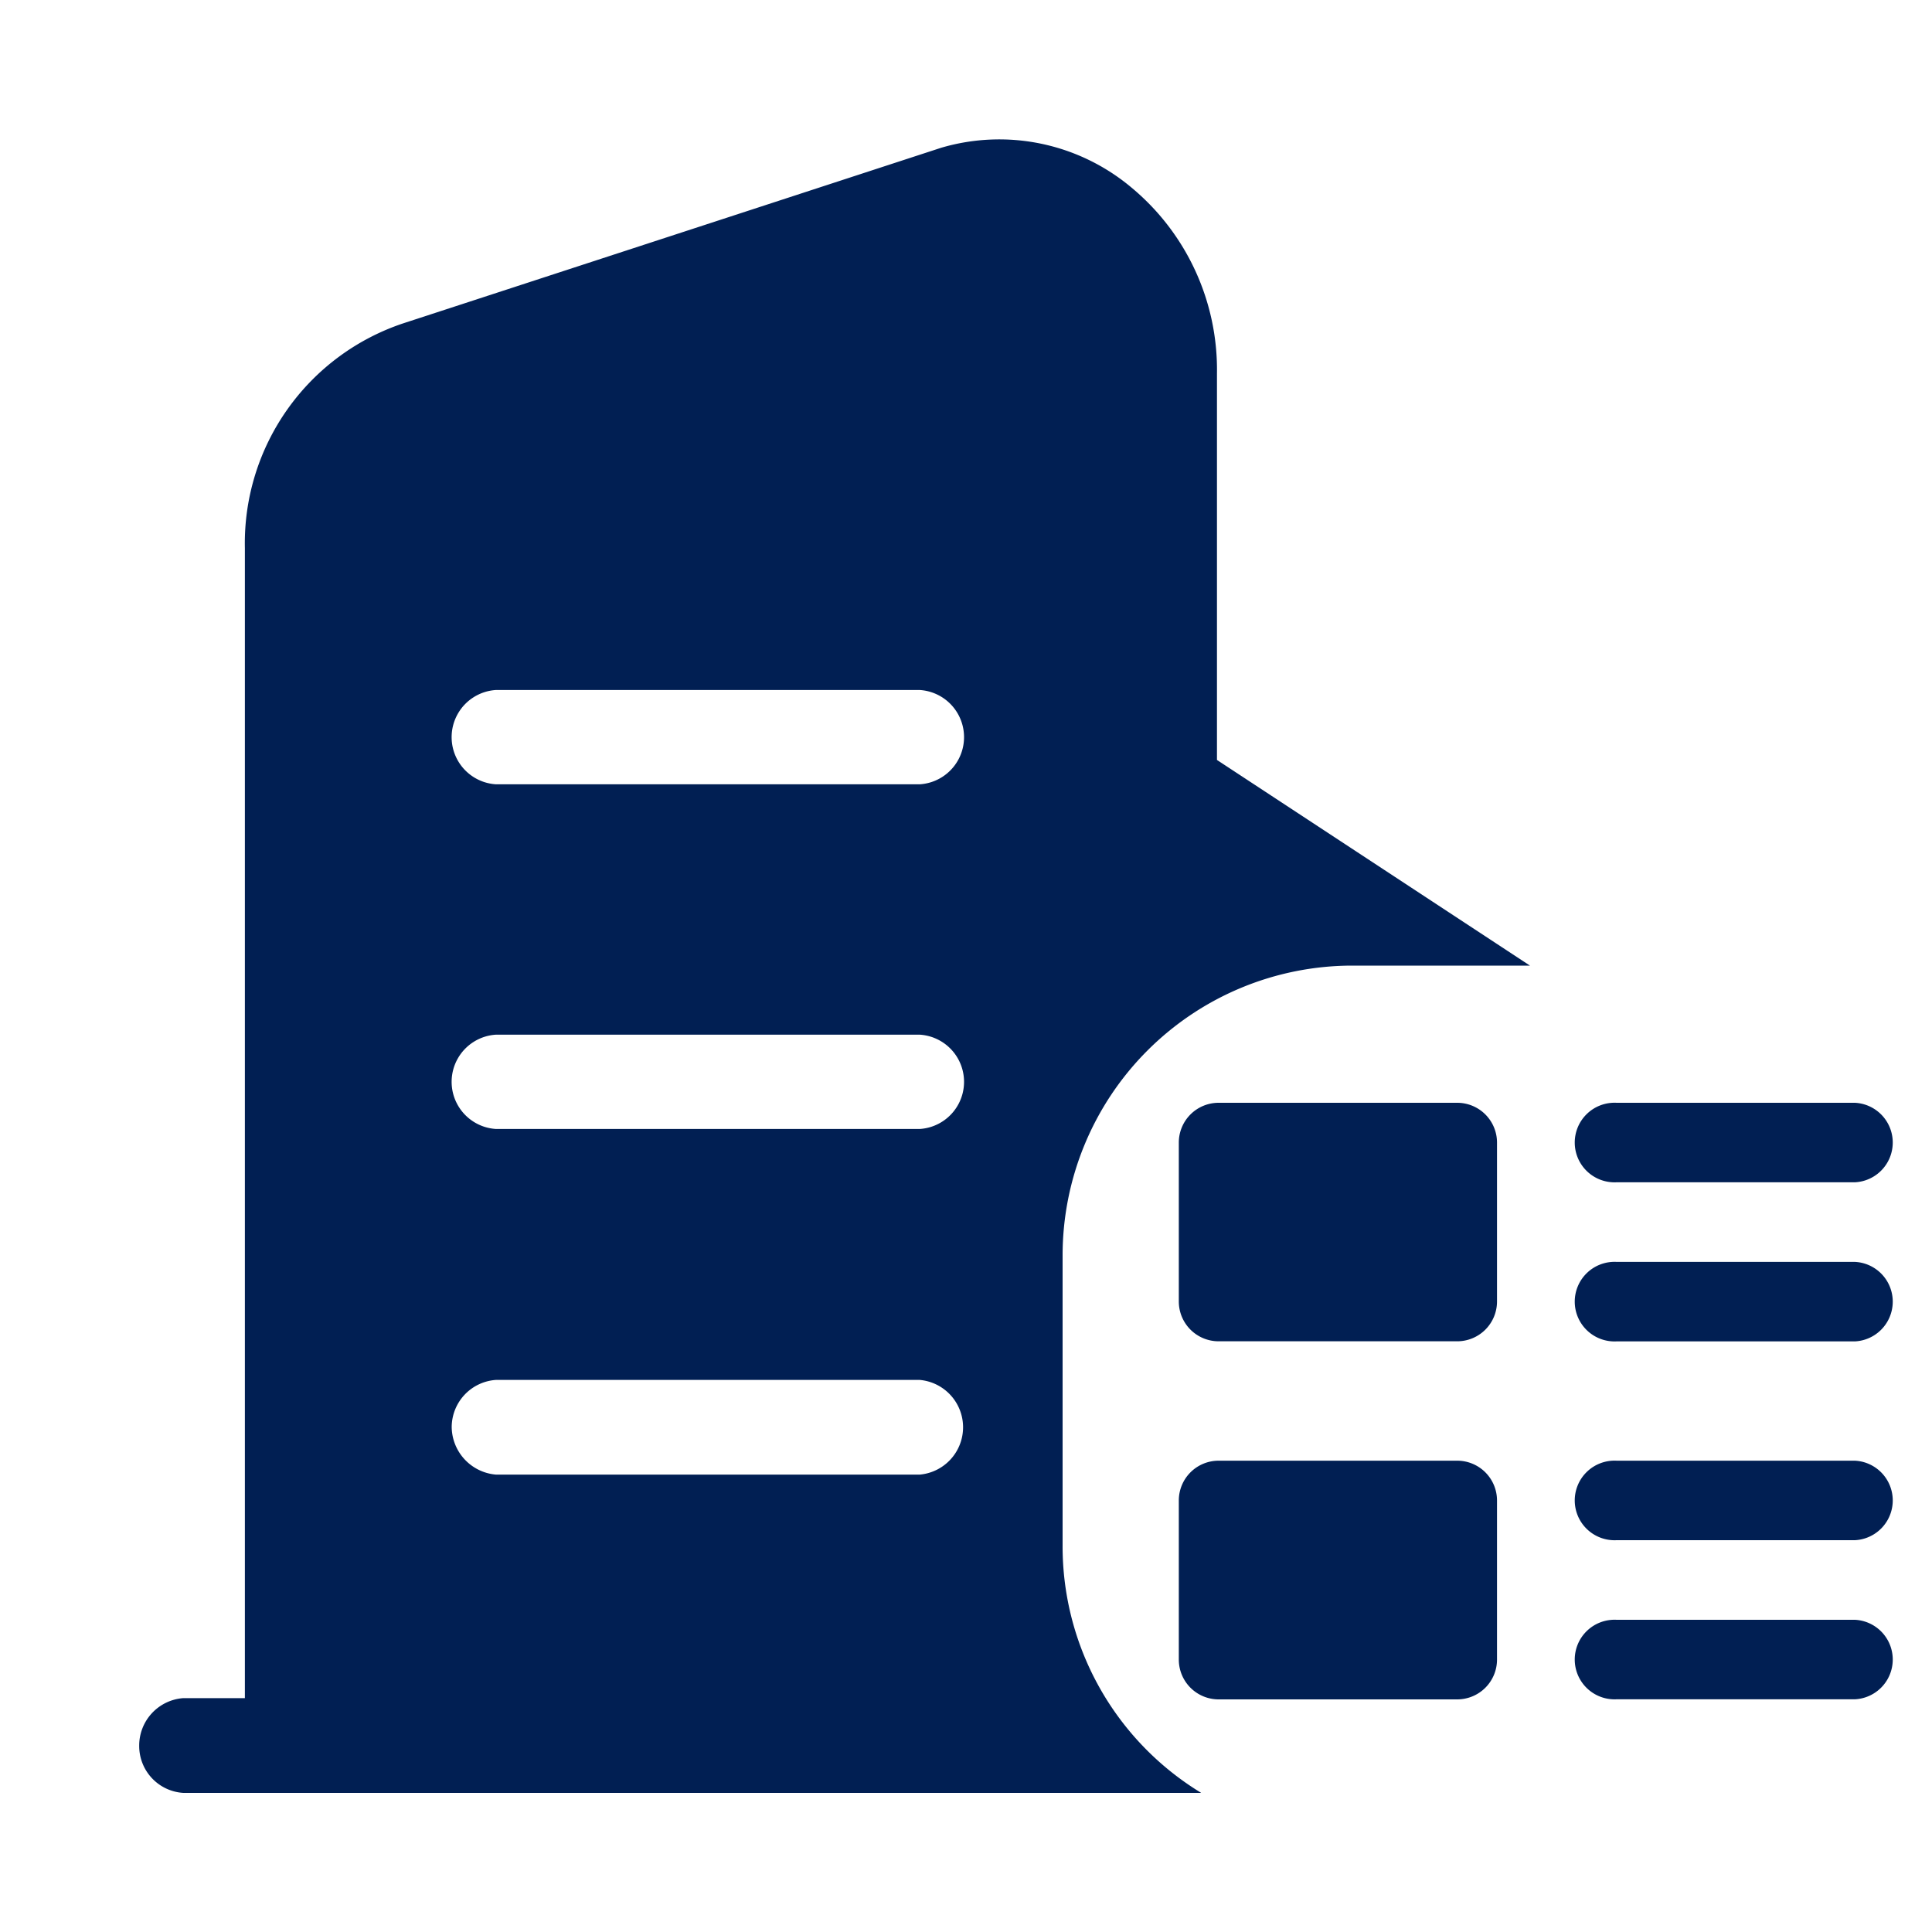 <svg xmlns="http://www.w3.org/2000/svg" xmlns:xlink="http://www.w3.org/1999/xlink" width="20" height="20" viewBox="0 0 20 20"><defs><style>.a,.c{fill:#011f53;}.a{stroke:#707070;}.b{clip-path:url(#a);}</style><clipPath id="a"><rect class="a" width="20" height="20"/></clipPath></defs><g class="b"><path class="c" d="M23688.992,11942.12h-10.535a.486.486,0,0,1-.457-.487.492.492,0,0,1,.457-.494h.637v-11.905a2.4,2.4,0,0,1,1.652-2.331l5.555-1.813a2.128,2.128,0,0,1,1.969.41,2.452,2.452,0,0,1,.887,1.927v4l3.24,2.129h-1.838a3,3,0,0,0-3,3v3a2.986,2.986,0,0,0,1.432,2.562Zm-7.3-4.275a.491.491,0,0,0-.457.487.5.5,0,0,0,.457.493h4.389a.492.492,0,0,0,0-.98Zm0-3.574a.489.489,0,0,0,0,.976h4.389a.489.489,0,0,0,0-.976Zm0-3.568a.489.489,0,0,0,0,.976h4.389a.489.489,0,0,0,0-.976Z" transform="translate(-23676.559 -11923.56)"/><path class="c" d="M144.481,214.843h2.47a.412.412,0,0,1,.412.412V216.9a.412.412,0,0,1-.412.412h-2.47a.412.412,0,0,1-.412-.412v-1.647A.412.412,0,0,1,144.481,214.843Zm4.117,0h2.47a.412.412,0,0,1,0,.823H148.6a.412.412,0,1,1,0-.823Zm0,1.647h2.47a.412.412,0,0,1,0,.823H148.6a.412.412,0,1,1,0-.823Zm-4.117,2.058h2.47a.412.412,0,0,1,.412.412v1.647a.412.412,0,0,1-.412.412h-2.47a.412.412,0,0,1-.412-.412V218.96A.412.412,0,0,1,144.481,218.548Zm4.117,0h2.47a.412.412,0,0,1,0,.823H148.6a.412.412,0,1,1,0-.823Zm0,1.647h2.47a.412.412,0,0,1,0,.823H148.6a.412.412,0,1,1,0-.823Z" transform="translate(-131.866 -203.427)"/></g></svg>